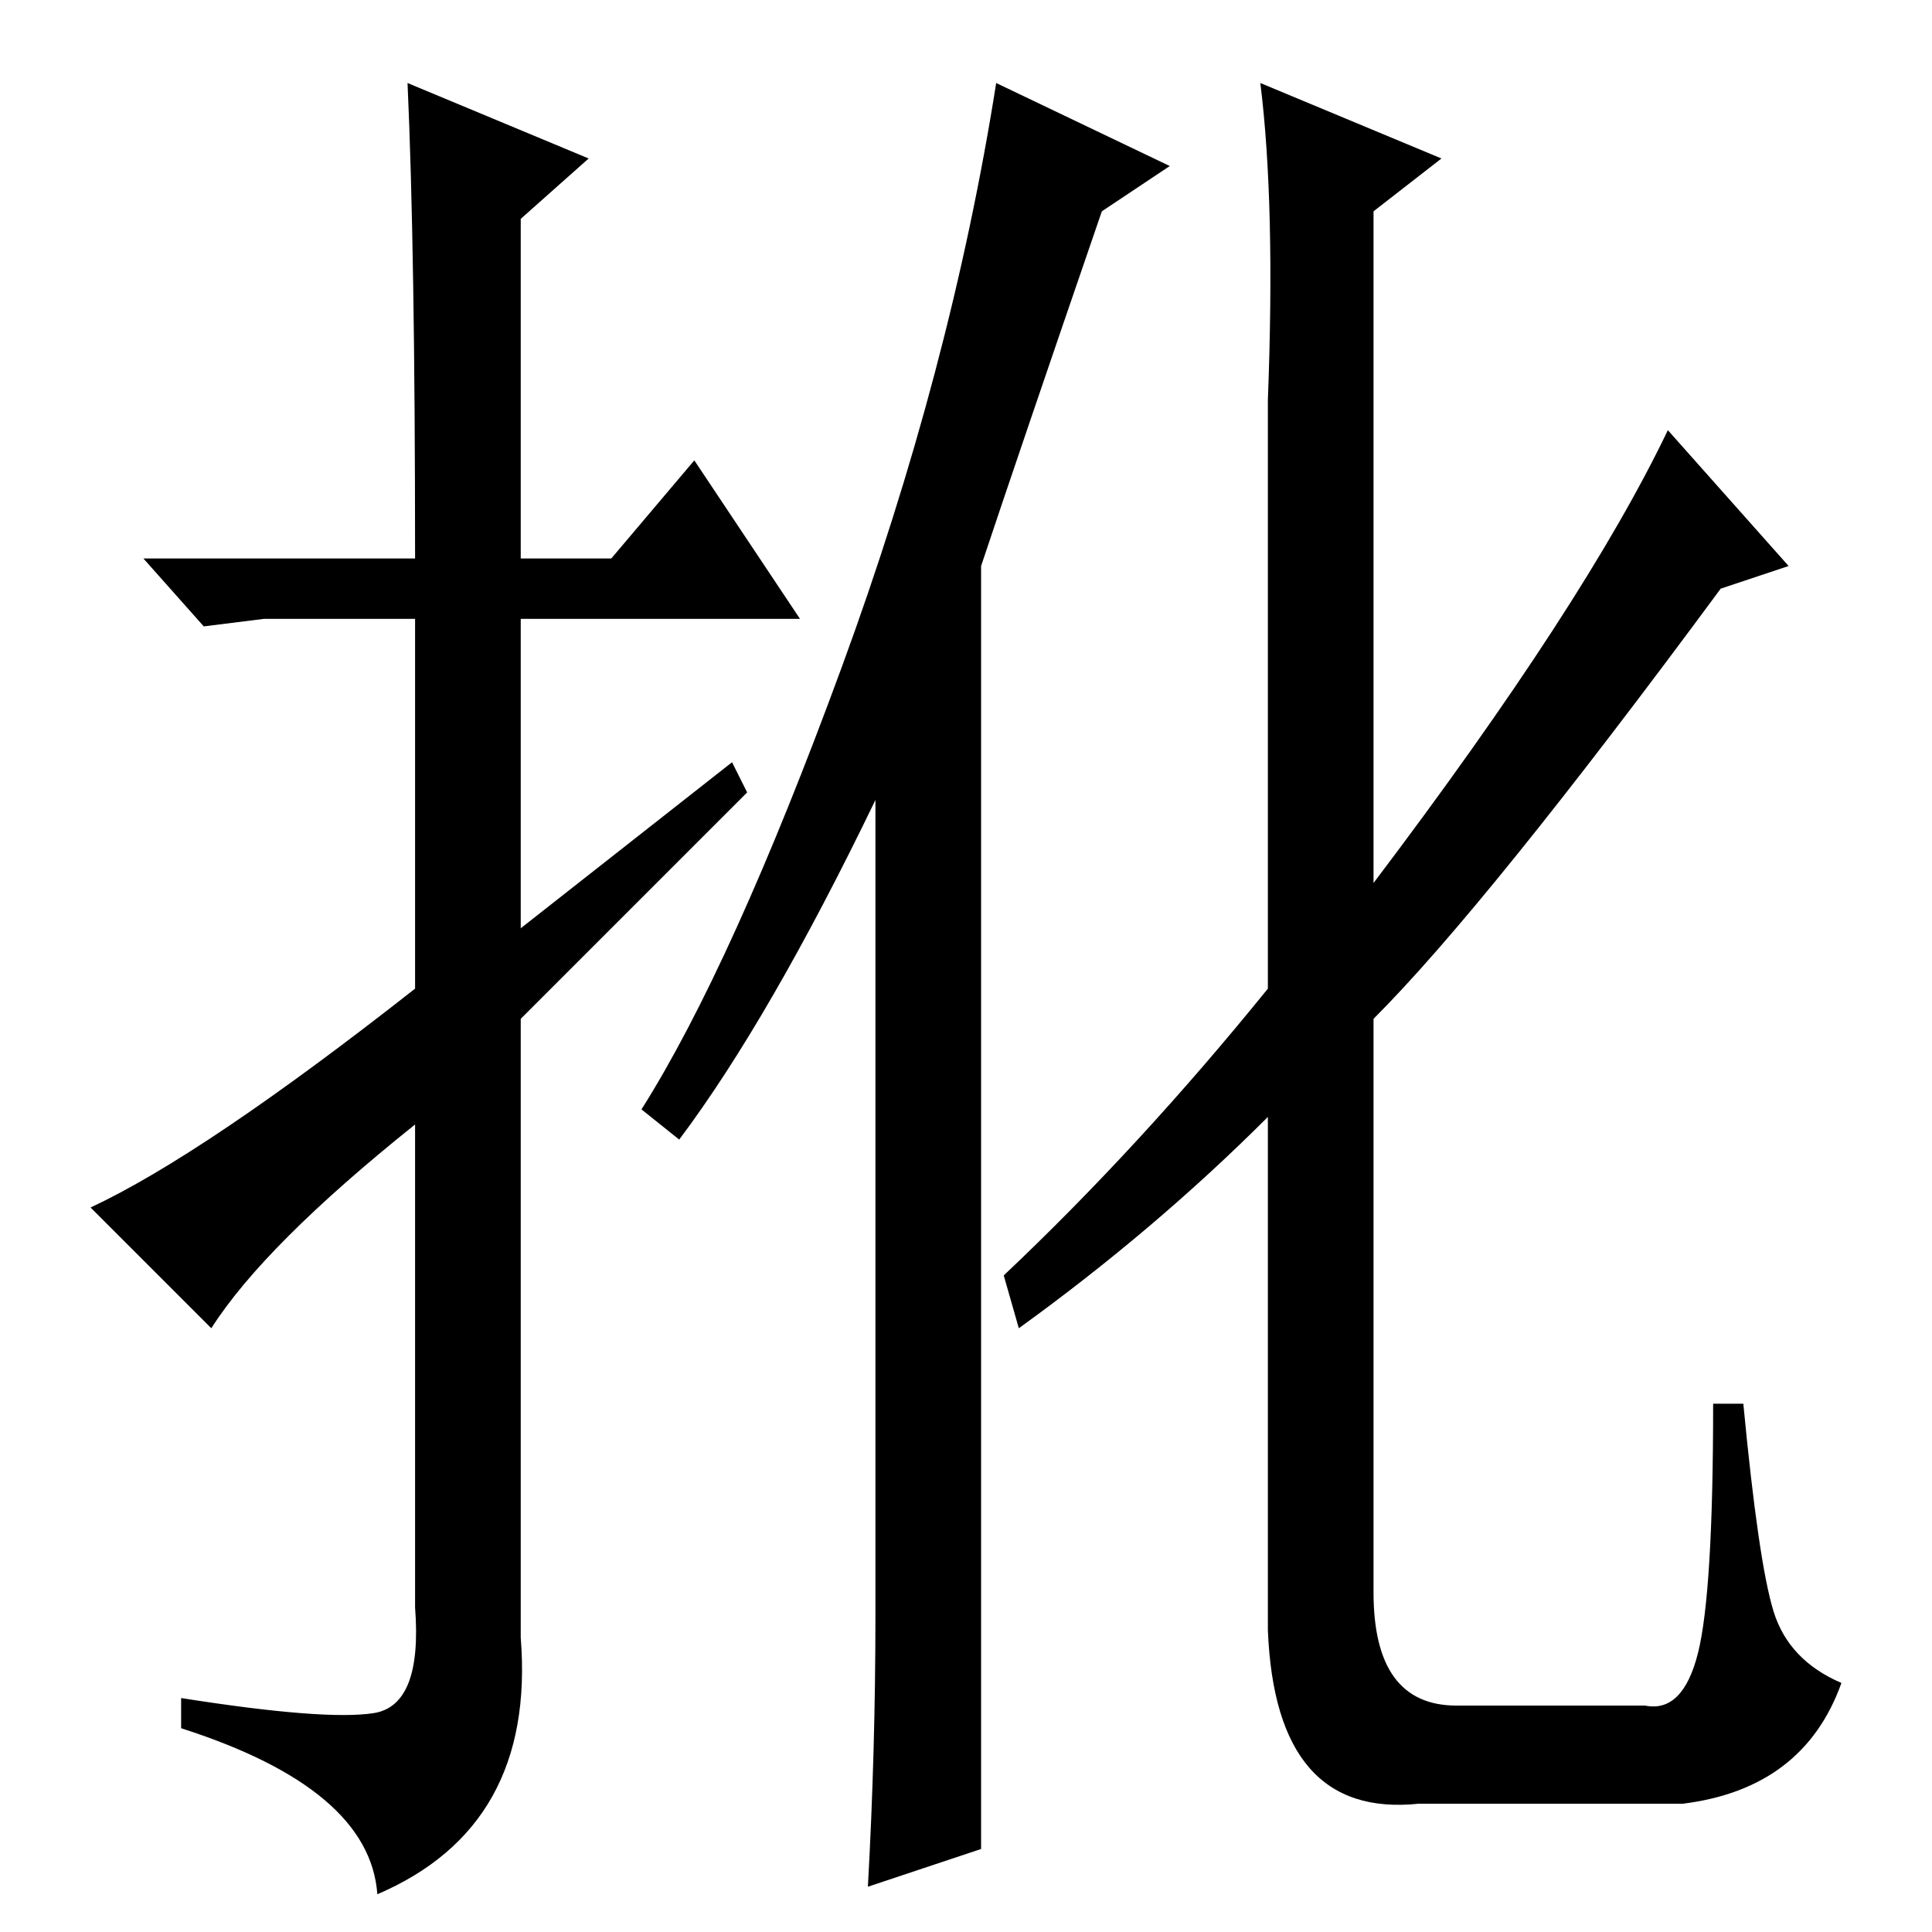 <?xml version="1.0" standalone="no"?>
<!DOCTYPE svg PUBLIC "-//W3C//DTD SVG 1.1//EN" "http://www.w3.org/Graphics/SVG/1.1/DTD/svg11.dtd" >
<svg xmlns="http://www.w3.org/2000/svg" xmlns:xlink="http://www.w3.org/1999/xlink" version="1.1" viewBox="0 -36 256 256">
  <g transform="matrix(1 0 0 -1 0 220)">
   <path fill="currentColor"
d="M116 42v108q-14 -29 -26 -45l-5 4q12 19 26.5 58.5t20.5 77.5l23 -11l-9 -6q-11 -32 -16 -47v-170l-15 -5q1 18 1 36zM168 203q1 26 -1 42l24 -10l-9 -7v-89q28 37 39 60l16 -18l-9 -3q-31 -42 -46 -57v-76q0 -15 11 -15h25q5 -1 7 7t2 33h4q2 -21 4 -27.5t9 -9.5
q-5 -14 -21 -16h-35q-19 -2 -20 23v68q-15 -15 -33 -28l-2 7q18 17 35 38v78zM28 80l-16 16q15 7 43 29v49h-20l-8 -1l-8 9h36q0 41 -1 63l24 -10l-9 -8v-45h12l11 13l14 -21h-37v-41l28 22l2 -4l-30 -30v-82q2 -25 -19 -34q-1 14 -26 22v4q19 -3 25.5 -2t5.5 14v64
q-20 -16 -27 -27z" />
  </g>

</svg>
